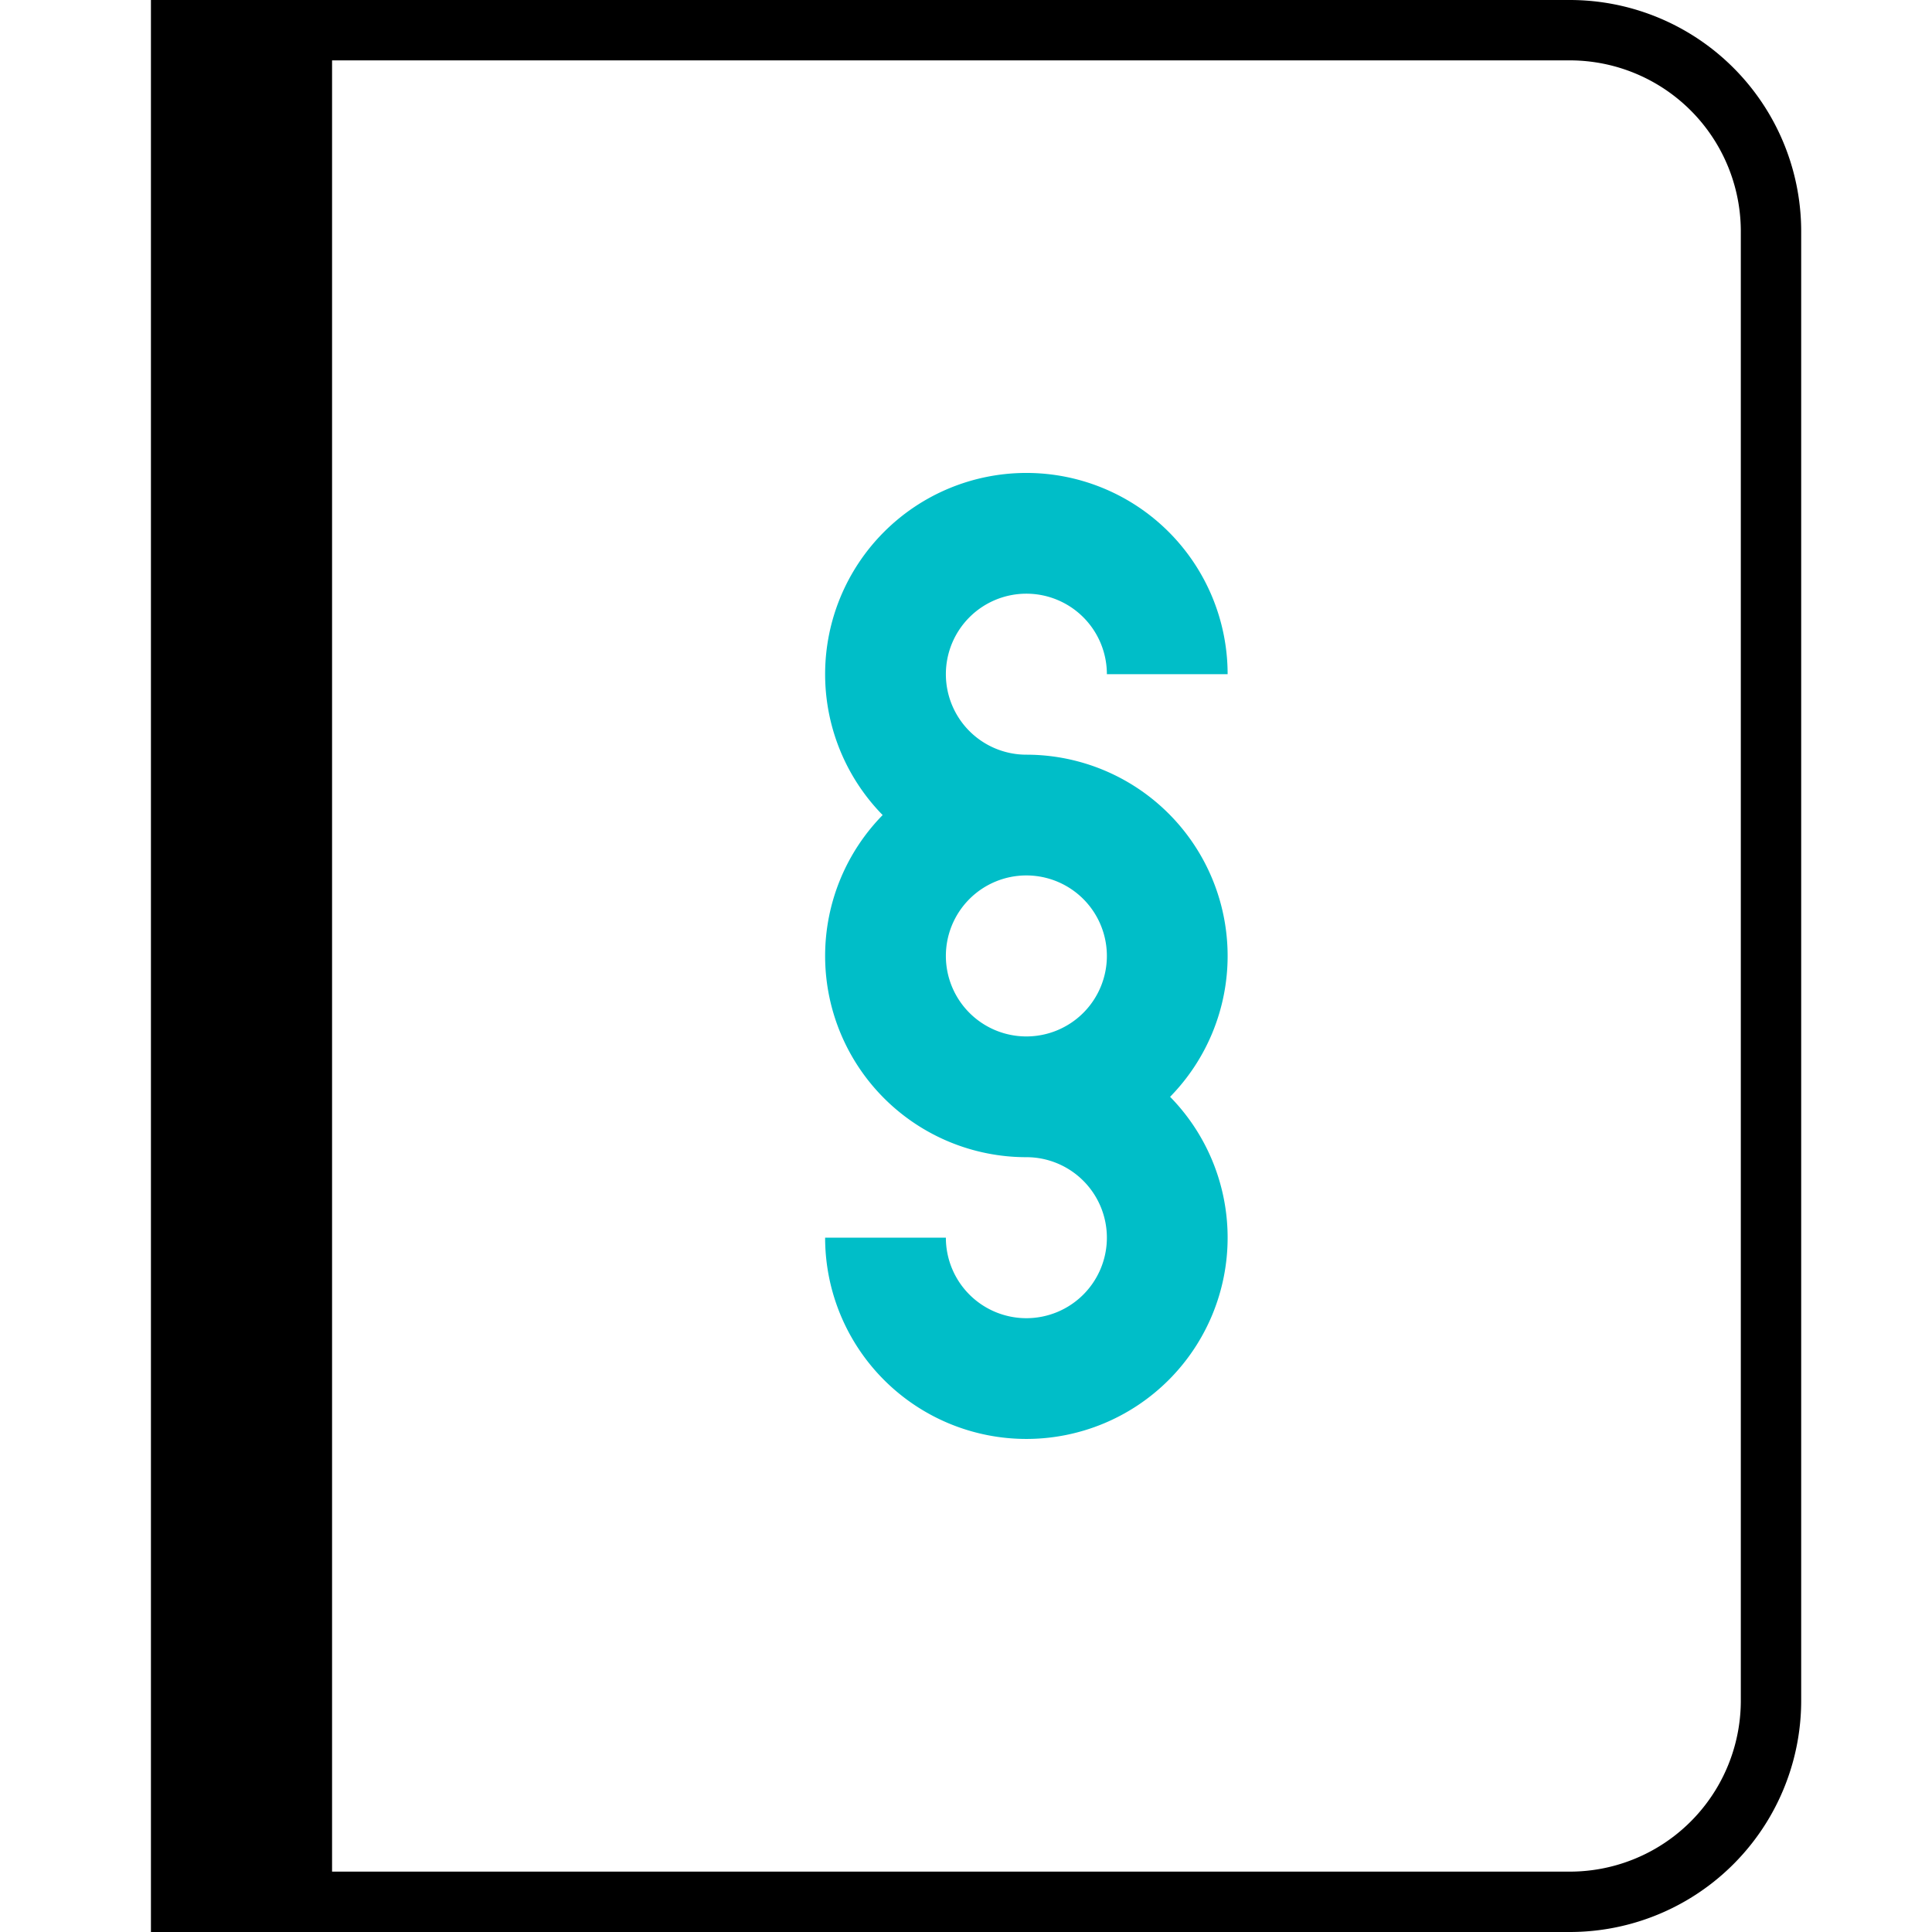 <svg xmlns="http://www.w3.org/2000/svg" viewBox="0 0 48 48"><g fill="none" stroke="#00bec8" stroke-miterlimit="10" stroke-width="3"><path d="M25.5 20.25a3.5 3.5 0 103.5 3.5 3.5 3.5 0 00-3.5-3.5zM29 16.75a3.5 3.5 0 10-3.5 3.5M22 30.75a3.5 3.5 0 103.5-3.5"/></g><path fill="none" stroke="currentColor" stroke-miterlimit="10" stroke-width="1.5" d="M5 .75h34a5 5 0 015 5v36.5a5 5 0 01-5 5H5h0V.75h0z"/><path fill="currentColor" stroke="currentColor" stroke-miterlimit="10" stroke-width="1.5" d="M4.5.75h3v46.5h-3z"/></svg>